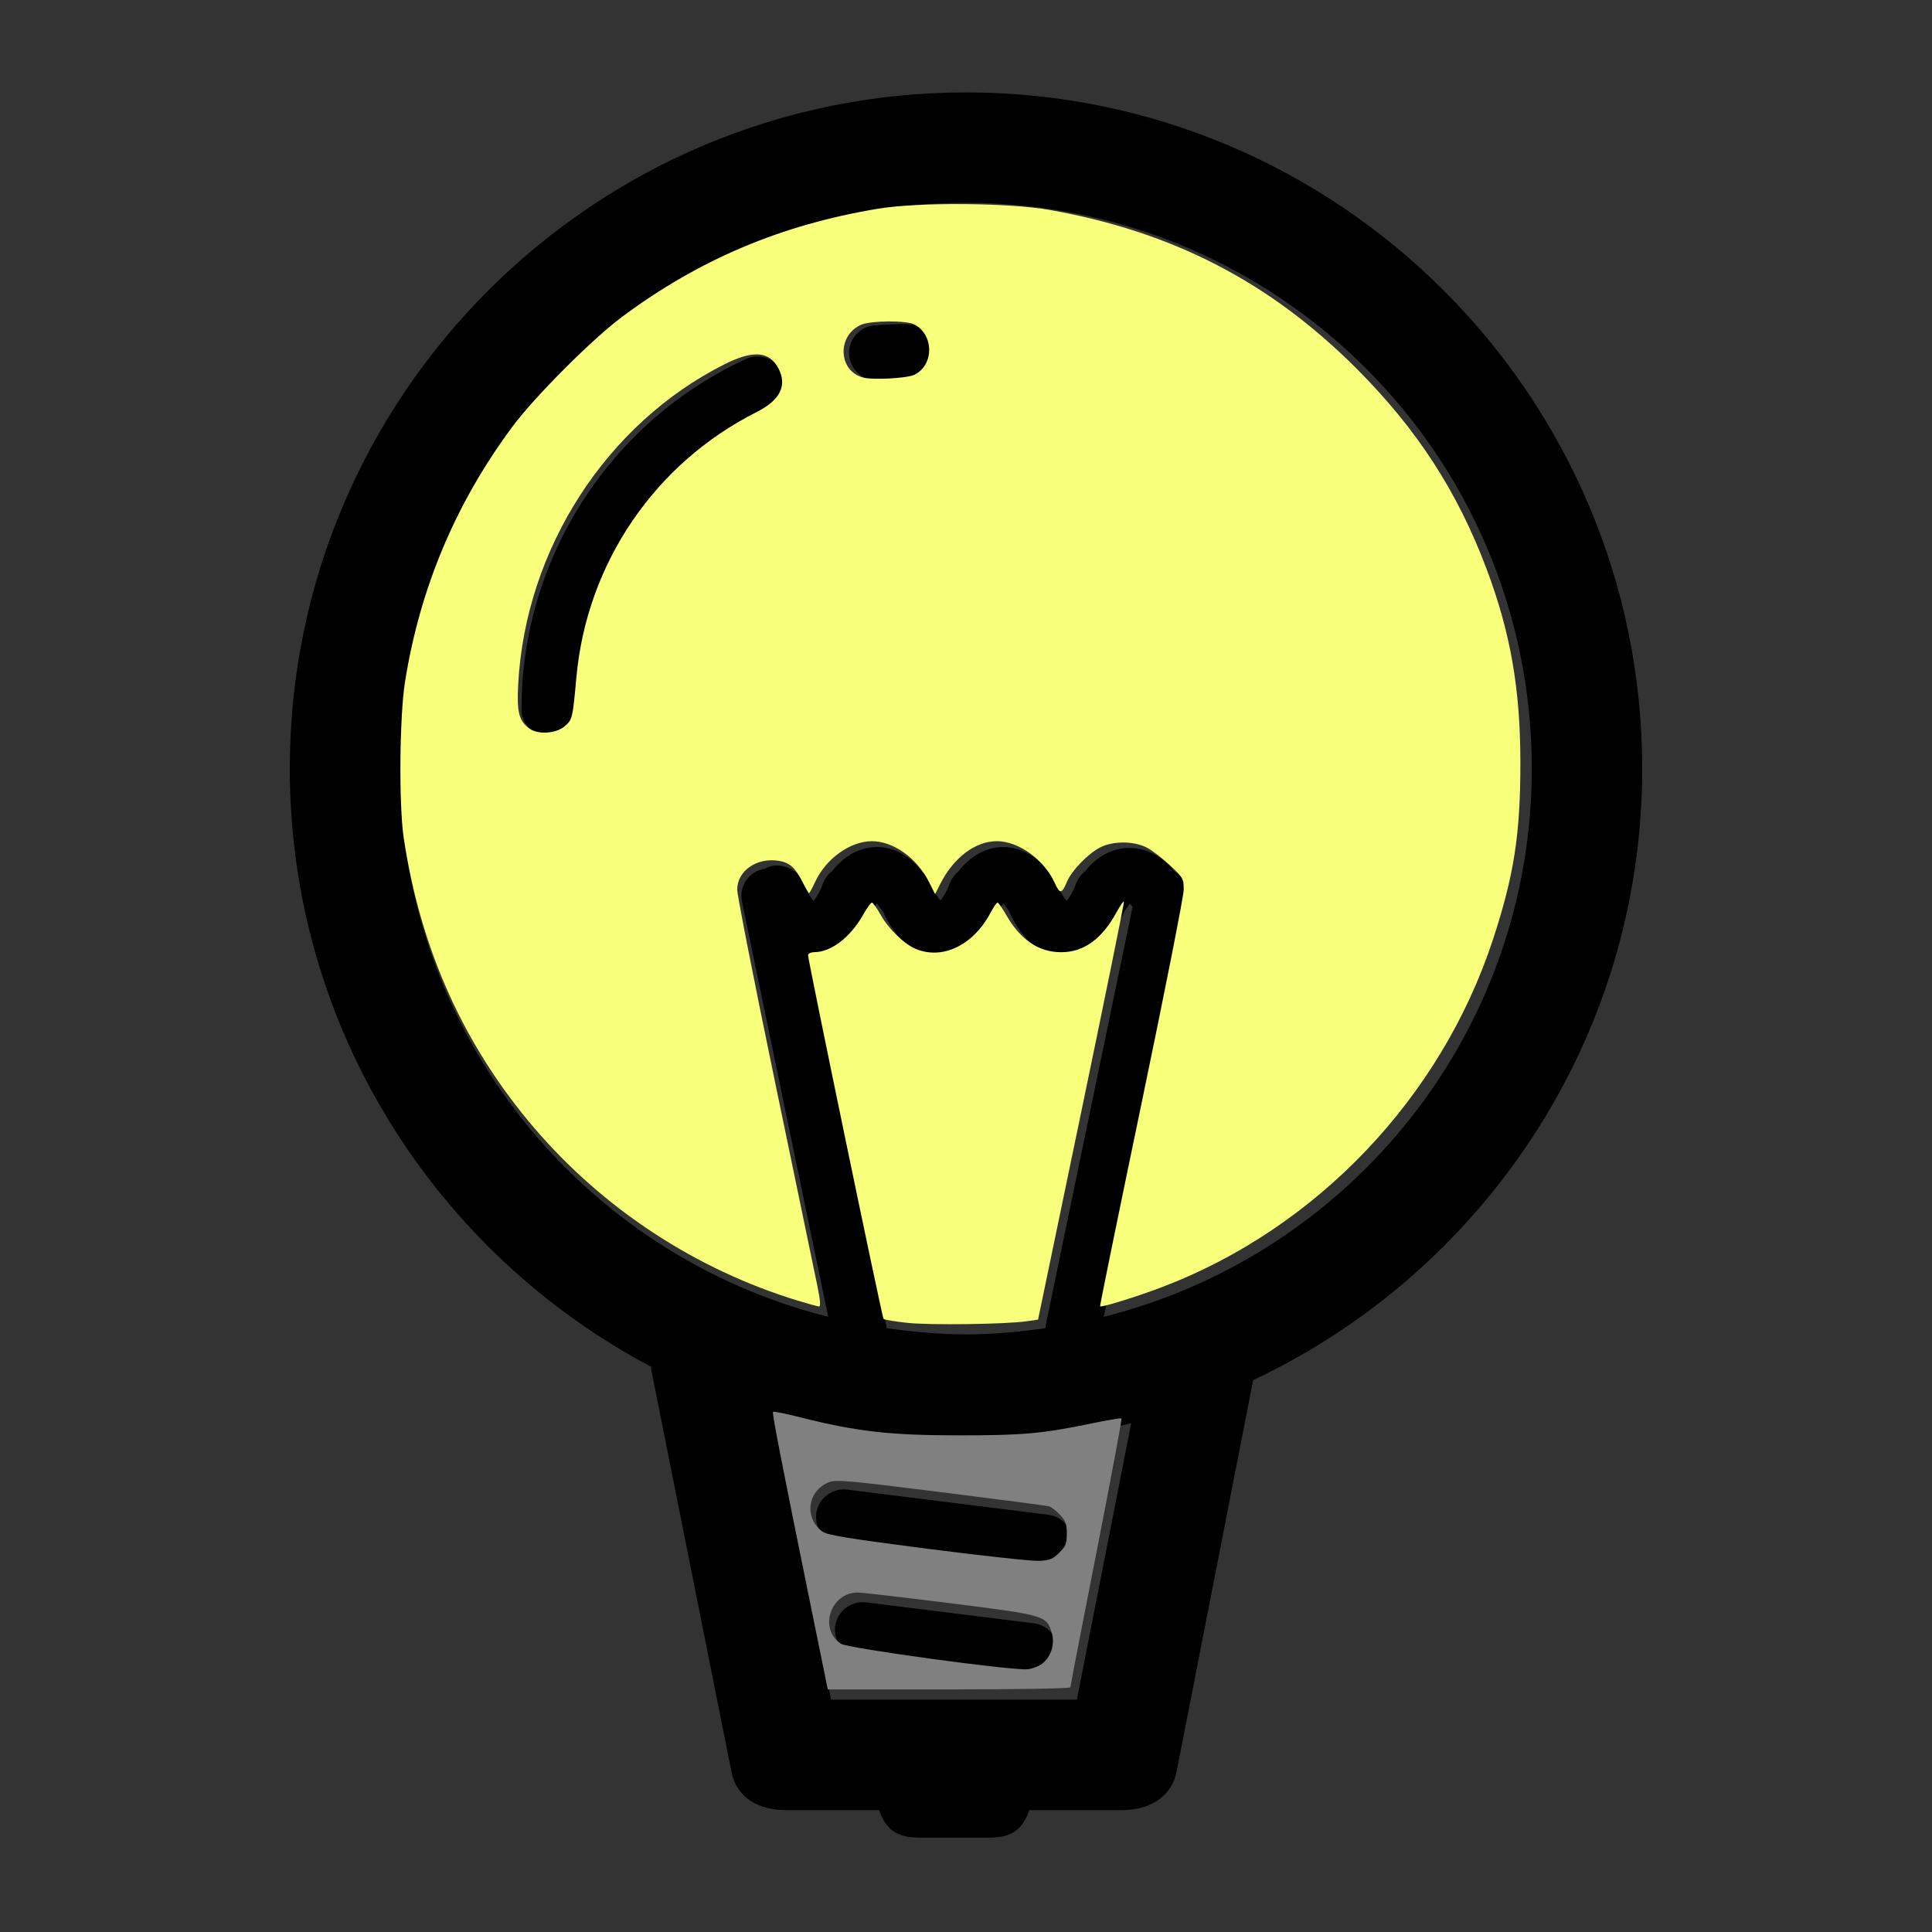 <?xml version="1.0" encoding="UTF-8" standalone="no"?>
<!-- Uploaded to: SVG Repo, www.svgrepo.com, Generator: SVG Repo Mixer Tools -->

<svg
  fill="#000000"
  version="1.1"
  id="Layer_1"
  width="800px"
  height="800px"
  viewBox="0 0 70 70"
  xmlns="http://www.w3.org/2000/svg"
>
<rect x="0" y="0" width="70" height="70" fill="#333333" stroke="none"/>
<g
   id="g5">
	<path
   d="M59.5,27.848c0-13.509-10.99-24.5-24.5-24.5s-24.5,10.991-24.5,24.5c0,9.392,5.314,17.562,13.091,21.672   c0.006,0.052,0.004,0.103,0.015,0.155l2.9,14.539c0.185,0.938,1.007,1.369,1.962,1.369h3.383c0.347,1,0.984,1,1.723,1h2   c0.738,0,1.376,0,1.723-1h3.371c0.958,0,1.782-0.463,1.964-1.404l2.772-14.174C53.725,46.085,59.5,37.639,59.5,27.848z    M39.017,61.583h-8.905l-2.068-10.281c2.207,0.654,4.54,1.028,6.957,1.028c2.064,0,4.069-0.285,5.986-0.768L39.017,61.583z    M32.117,48.032l-2.774-13.359c0.045,0.003,0.089,0.012,0.135,0.012c0.869,0,1.621-0.609,2.097-1.683   c0.028-0.033,0.054-0.067,0.077-0.104c0.046-0.071,0.087-0.123,0.12-0.158c0.032,0.036,0.073,0.086,0.118,0.157   c0.029,0.045,0.063,0.088,0.101,0.127c0.478,1.054,1.224,1.65,2.083,1.65c0.479,0,1.374-0.198,2.021-1.518   c0.007-0.012,0.014-0.025,0.02-0.038c0.022-0.047,0.044-0.096,0.065-0.145c0.02-0.024,0.037-0.05,0.055-0.076   c0.046-0.071,0.087-0.123,0.12-0.158c0.033,0.035,0.074,0.087,0.12,0.158c0.021,0.034,0.046,0.065,0.072,0.096   c0.475,1.08,1.229,1.691,2.102,1.691c0.87,0,1.623-0.609,2.098-1.684c0.027-0.033,0.054-0.067,0.077-0.104   c0.045-0.07,0.086-0.122,0.118-0.157c0.026,0.027,0.06,0.074,0.093,0.122l-3.15,15.17c-0.006,0.03,0.003,0.06,0,0.09   c-0.944,0.133-1.902,0.226-2.883,0.226c-0.981,0-1.938-0.093-2.882-0.226C32.114,48.092,32.124,48.063,32.117,48.032z    M39.993,47.71l3.124-15.043c0.096-0.458-0.15-0.893-0.555-1.087c-0.896-1.132-2.356-1.151-3.246-0.013   c-0.146,0.113-0.262,0.267-0.328,0.448c-0.125,0.339-0.257,0.53-0.341,0.622c-0.085-0.091-0.217-0.282-0.342-0.622   c-0.058-0.159-0.162-0.296-0.293-0.404c-0.6-0.795-1.286-0.921-1.659-0.921c-0.369,0-1.048,0.124-1.645,0.902   c-0.13,0.108-0.232,0.25-0.295,0.416c-0.032,0.086-0.067,0.169-0.096,0.229c-0.004,0.008-0.009,0.017-0.013,0.025   c-0.089,0.185-0.173,0.299-0.231,0.362c-0.084-0.091-0.215-0.28-0.339-0.614c-0.062-0.166-0.176-0.309-0.318-0.417   c-0.448-0.585-1.025-0.904-1.646-0.904c-0.365,0-1.033,0.121-1.624,0.877c-0.146,0.113-0.262,0.266-0.328,0.447   c-0.125,0.34-0.258,0.531-0.342,0.623c-0.084-0.091-0.217-0.282-0.342-0.623c-0.145-0.393-0.57-0.655-0.989-0.655   c-0.169,0-0.318,0.052-0.454,0.126c-0.011,0.002-0.021-0.002-0.032,0c-0.541,0.112-0.889,0.642-0.776,1.182l3.124,15.043   C21.103,45.478,14.5,37.445,14.5,27.848c0-11.323,9.178-20.5,20.5-20.5s20.5,9.177,20.5,20.5   C55.5,37.445,48.897,45.478,39.993,47.71z"
   id="path1" />
	<path
   d="M32.842,11.742c-0.39,0-0.777,0.016-1.16,0.047c-0.551,0.045-0.96,0.528-0.915,1.079c0.044,0.522,0.48,0.918,0.996,0.918   c0.027,0,0.056-0.001,0.083-0.003c0.328-0.027,0.661-0.041,0.996-0.041c0.553,0,1-0.448,1-1S33.395,11.742,32.842,11.742z"
   id="path2" />
	<path
   d="M27.03,13.007c-4.942,2.269-8.136,7.247-8.136,12.683c0,0.552,0.447,1,1,1s1-0.448,1-1c0-4.657,2.736-8.922,6.97-10.866   c0.502-0.23,0.723-0.824,0.492-1.326C28.125,12.997,27.53,12.777,27.03,13.007z"
   id="path3" />
	<path
   d="M29.575,54.84c-0.068,0.548,0.32,1.048,0.868,1.116l7.292,0.912c0.042,0.005,0.084,0.008,0.125,0.008   c0.497,0,0.928-0.37,0.991-0.876c0.068-0.548-0.32-1.048-0.868-1.116l-7.292-0.912C30.143,53.908,29.645,54.293,29.575,54.84z"
   id="path4" />
	<path
   d="M37.463,58.817l-6.087-0.76c-0.548-0.063-1.047,0.32-1.116,0.868c-0.068,0.548,0.32,1.048,0.868,1.116l6.087,0.76   c0.042,0.005,0.084,0.008,0.125,0.008c0.497,0,0.928-0.37,0.991-0.876C38.399,59.386,38.011,58.886,37.463,58.817z"
   id="path5" />
   <path
   style="fill:#808080;stroke-width:0.984"
   d="m 337.665,668.881 c -12.392,-60.865 -16.202,-80.462 -15.735,-80.93 0.251,-0.251 5.562,0.834 11.803,2.41 22.912,5.787 37.035,7.389 65.283,7.408 26.95,0.018 35.245,-0.731 55.948,-5.048 6.417,-1.338 11.863,-2.237 12.102,-1.998 0.239,0.239 -4.458,25.345 -10.437,55.792 -5.98,30.446 -10.872,55.738 -10.872,56.204 0,0.466 -22.732,0.848 -50.515,0.848 h -50.515 z m 96.26,24.028 c 3.804,-2.84 5.498,-8.211 4.081,-12.941 -2.139,-7.14 -2.829,-7.341 -42.208,-12.289 -19.507,-2.451 -36.858,-4.456 -38.559,-4.456 -11.381,0 -16.379,15.178 -7.025,21.333 2.907,1.913 71.842,11.313 77.808,10.609 1.882,-0.222 4.538,-1.237 5.903,-2.257 z m 7.225,-46.274 c 2.669,-2.669 3.13,-3.844 3.13,-7.967 0,-4.006 -0.494,-5.353 -2.879,-7.842 -1.584,-1.653 -3.576,-3.22 -4.428,-3.482 -0.852,-0.262 -21.146,-2.929 -45.098,-5.926 -39.269,-4.913 -43.871,-5.315 -46.821,-4.082 -8.825,3.688 -10.23,14.813 -2.587,20.485 2.002,1.486 10.605,2.894 43.788,7.17 22.713,2.927 43.652,5.198 46.53,5.047 4.376,-0.229 5.747,-0.787 8.364,-3.404 z"
   id="path8"
   transform="scale(0.087)" />
   <path
   style="fill:#F8FF7B;stroke-width:0.984"
   d="m 377.86,550.91 c -5.141,-0.546 -9.603,-1.292 -9.914,-1.658 -0.601,-0.708 -31.448,-149.376 -31.427,-151.466 0.007,-0.678 1.228,-1.24 2.718,-1.252 6.883,-0.055 14.918,-6.206 20.099,-15.385 1.632,-2.892 3.325,-5.258 3.763,-5.258 0.438,0 2.115,2.337 3.727,5.194 3.333,5.907 9.685,12.055 14.554,14.09 11.152,4.66 23.952,-1.519 31.114,-15.019 1.244,-2.345 2.563,-4.264 2.93,-4.264 0.367,0 2.001,2.325 3.631,5.166 5.963,10.393 13.511,15.498 22.914,15.498 9.35,0 16.962,-5.507 23.036,-16.666 1.552,-2.852 2.934,-4.808 3.07,-4.346 0.136,0.462 -7.856,39.807 -17.76,87.433 l -18.008,86.593 -4.838,0.691 c -8.76,1.251 -40.082,1.661 -49.611,0.65 z"
   id="filament-bulb"
   transform="scale(0.087)" />
   <path
   style="display:inline;fill:#F8FF7B;stroke-width:0.984"
   d="m 332.103,541.62 c -42.326,-12.944 -80.66,-38.061 -109.516,-71.755 -29.359,-34.283 -47.549,-74.698 -54.474,-121.033 -1.999,-13.375 -1.718,-50.257 0.491,-64.418 6.106,-39.145 21.162,-74.988 44.867,-106.812 9.338,-12.537 33.154,-36.382 45.57,-45.627 32.105,-23.905 66.235,-38.337 106.518,-45.041 16.799,-2.796 54.597,-2.53 71.668,0.504 51.257,9.109 91.678,30.008 127.653,66.001 25.199,25.212 42.086,51.226 54.231,83.541 9.932,26.426 14.03,49.842 14.066,80.364 0.035,29.975 -2.625,47.174 -11.448,74.016 -21.63,65.8 -73.306,120.091 -137.646,144.611 -10.627,4.05 -25.457,8.646 -25.941,8.04 -0.152,-0.19 7.615,-38.205 17.258,-84.478 9.644,-46.273 17.546,-86.302 17.561,-88.953 0.026,-4.609 -0.221,-5.053 -5.631,-10.132 -3.112,-2.922 -7.429,-6.25 -9.594,-7.398 -5.424,-2.874 -14.351,-2.909 -19.68,-0.077 -5.126,2.724 -11.81,9.665 -13.715,14.241 -2.143,5.15 -2.985,5.239 -5.083,0.532 -4.316,-9.682 -14.985,-17.41 -24.059,-17.43 -8.958,-0.019 -17.995,6.76 -23.547,17.661 l -2.234,4.387 -2.439,-4.879 c -5.059,-10.119 -14.857,-17.16 -23.88,-17.16 -9.016,0 -19.144,7.265 -23.635,16.955 -1.191,2.571 -2.331,4.674 -2.533,4.674 -0.202,0 -1.434,-2.103 -2.737,-4.674 -3.016,-5.948 -5.38,-8.057 -9.839,-8.781 -9.173,-1.489 -17.344,4.159 -17.344,11.987 0,2.357 7.111,38.522 15.803,80.367 8.692,41.845 16.605,79.956 17.585,84.692 1.226,5.925 1.438,8.59 0.679,8.545 -0.606,-0.036 -4.645,-1.148 -8.975,-2.472 z M 235.069,302.524 c 3.309,-2.784 3.375,-3.056 4.997,-20.686 4.354,-47.315 32.657,-88.897 75.034,-110.237 9.738,-4.904 12.808,-10.982 9.136,-18.084 -3.756,-7.264 -10.515,-7.823 -22.414,-1.854 -49.26,24.711 -82.968,76.924 -86.015,133.235 -0.638,11.795 0.308,15.447 4.824,18.61 3.565,2.497 10.895,1.998 14.438,-0.984 z M 380.723,156.105 c 8.318,-3.941 8.314,-16.759 -0.006,-21.035 -3.228,-1.659 -17.852,-1.584 -21.912,0.112 -10.31,4.308 -9.843,19.333 0.686,22.072 4.062,1.057 18.19,0.292 21.232,-1.149 z"
   id="inside-bulb"
   transform="scale(0.087)" />
</g>
</svg>
